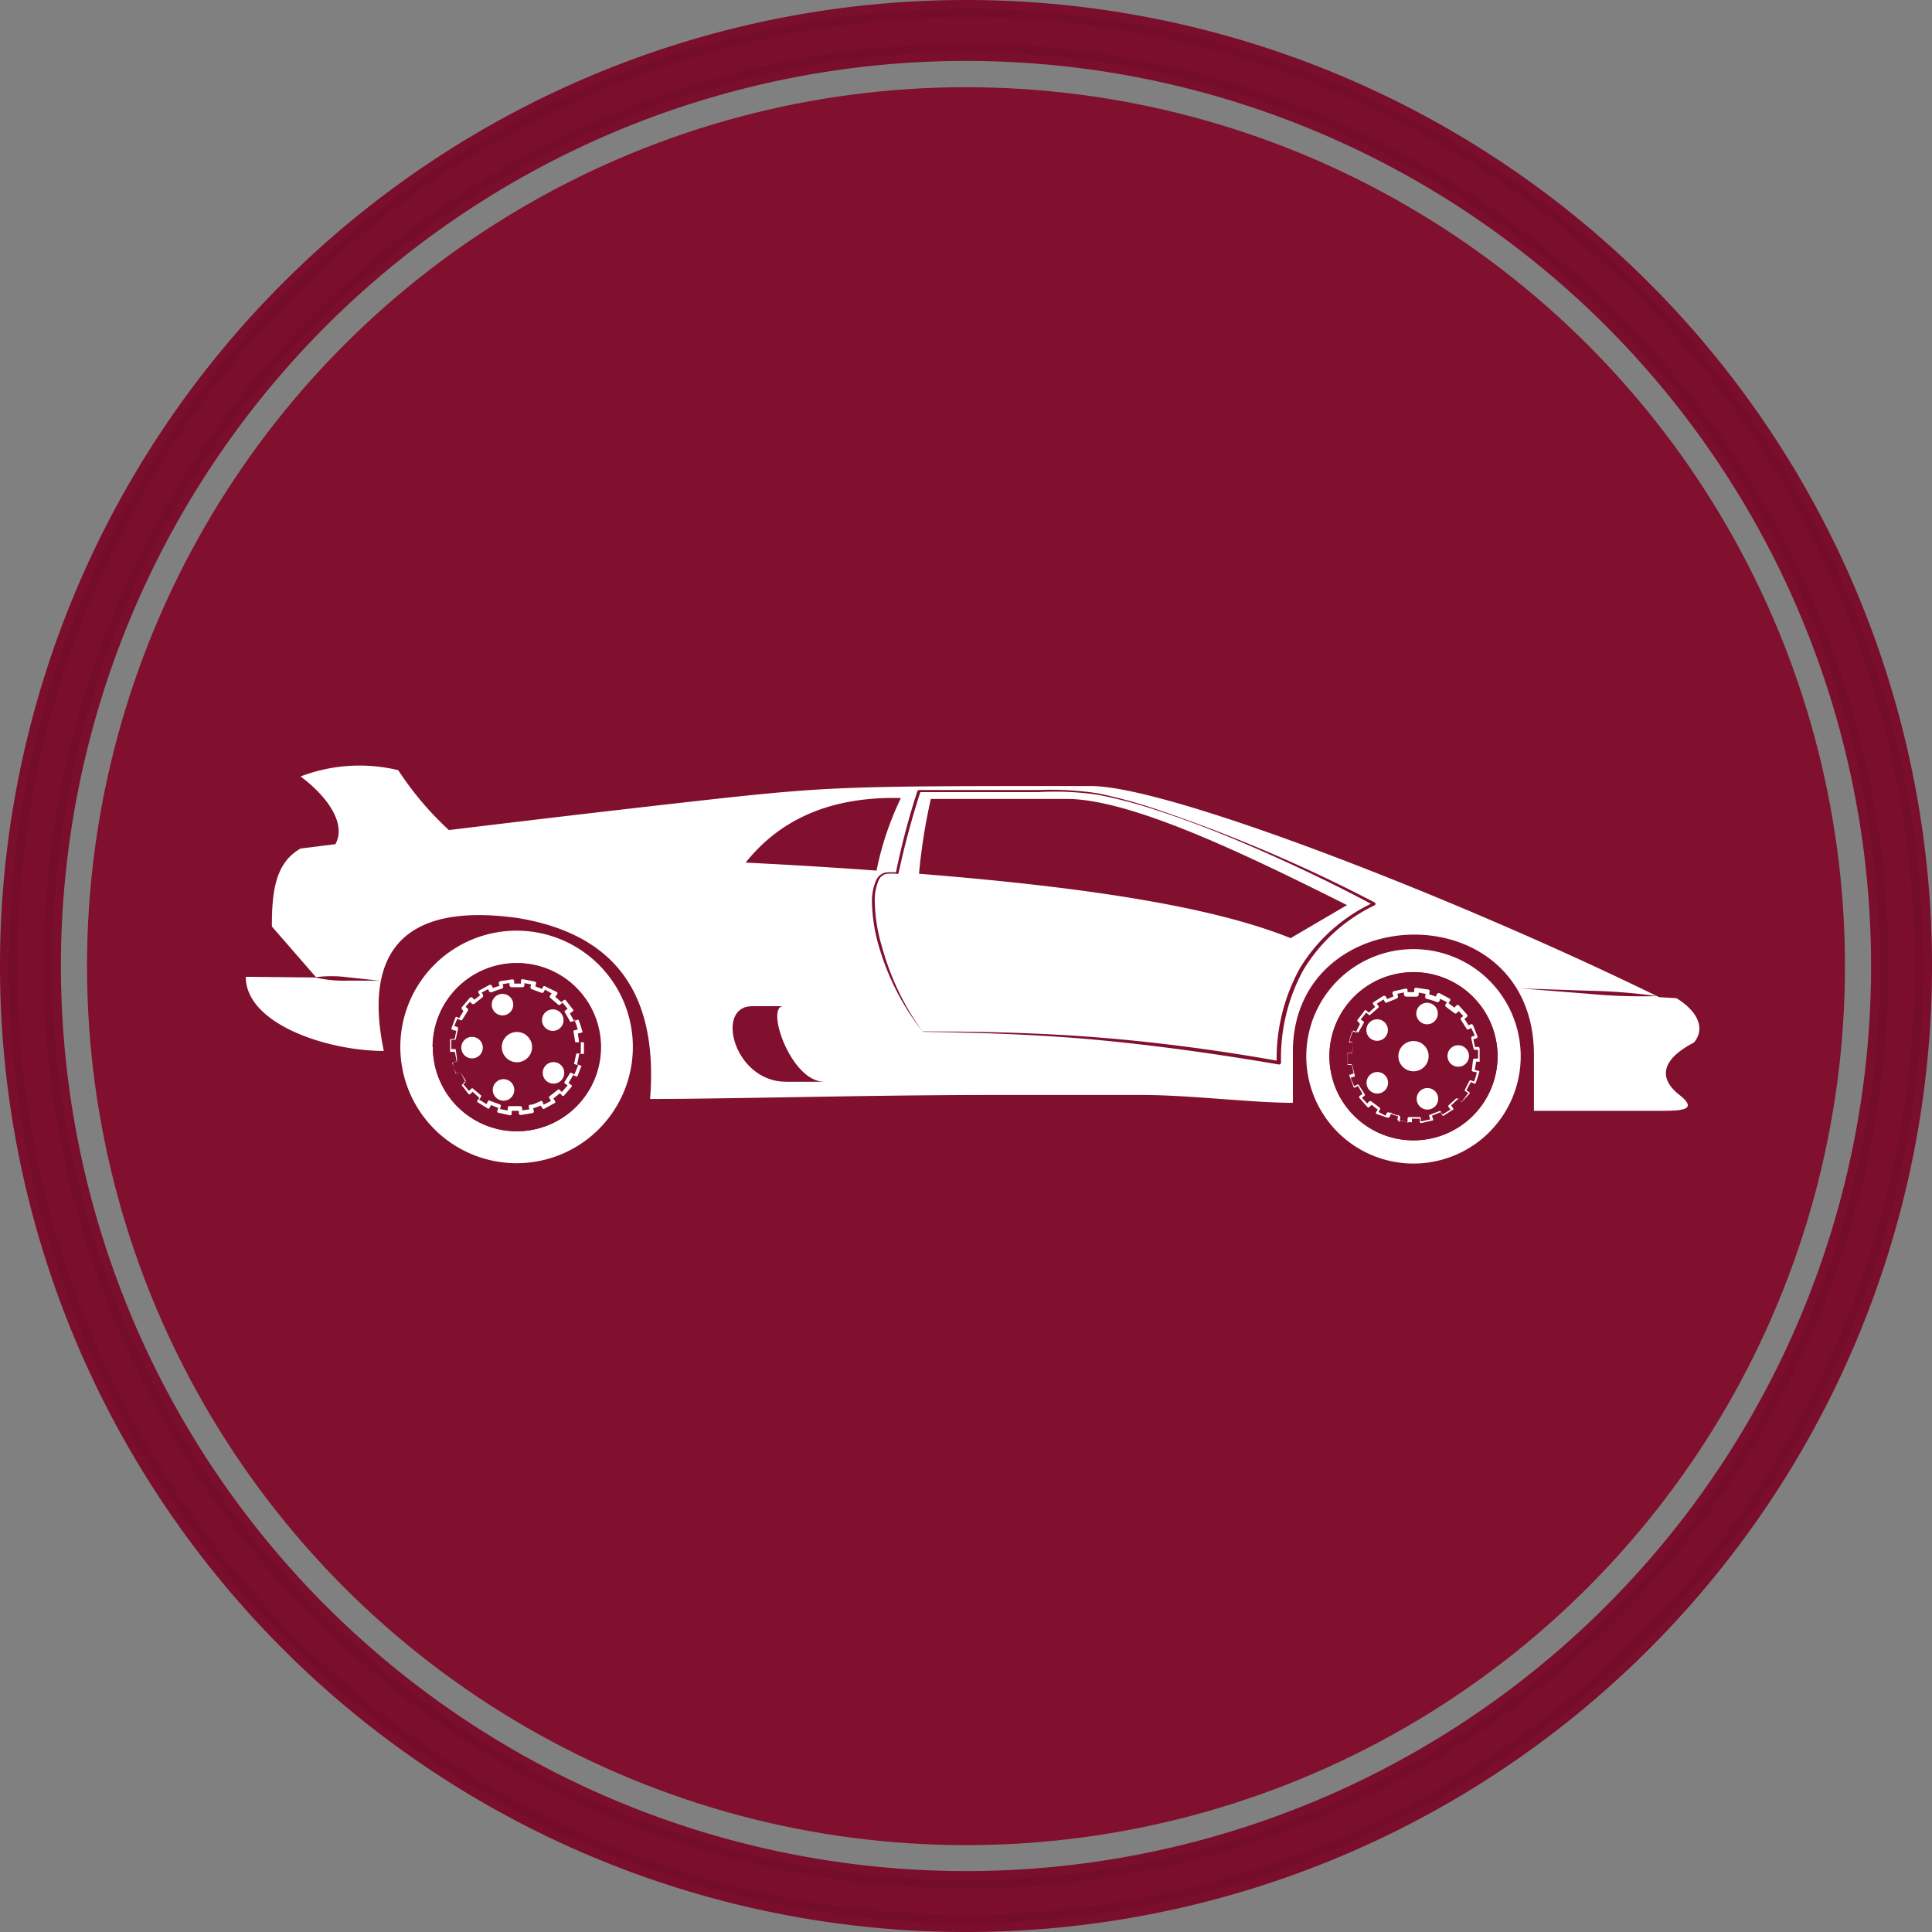 <svg xmlns="http://www.w3.org/2000/svg" viewBox="0 0 111 111"><rect x="0" y="0" width="111" height="111" fill="#808080" stroke="none"/><defs><style>.cls-1,.cls-4{fill:#810f2e;}.cls-1{stroke:#810f2e;}.cls-1,.cls-2{stroke-miterlimit:10;}.cls-2{stroke:#000;opacity:0.05;}.cls-3{fill:#fff;}</style></defs><title>IconDelivery_1</title><g id="Layer_2" data-name="Layer 2"><g id="Layer_1-2" data-name="Layer 1"><circle class="cls-1" cx="55.5" cy="55.51" r="50"/><path class="cls-1" d="M55.5.5a55,55,0,1,0,55,55A55,55,0,0,0,55.5.5Zm0,107.5A52.5,52.5,0,1,1,108,55.5,52.49,52.49,0,0,1,55.5,108Z"/><path class="cls-2" d="M55.5.5a55,55,0,1,0,55,55A55,55,0,0,0,55.5.5Zm0,107.5A52.5,52.5,0,1,1,108,55.5,52.49,52.49,0,0,1,55.5,108Z"/><path class="cls-3" d="M14.12,56.12c0,2.71,4.68,4.26,7.93,4.26-1.22-5.87,1.32-8.54,7.74-7.63,5.94,1,8,4.78,7.56,10.39,4.46,0,12.7-.23,19.64-.23h8.58c2.86,0,6.29.45,8.71.45V60.44c0-8.83,13.85-9.21,13.85.18v3.2h7.16c1.22,0,2.36,0,1.19-.92s-1.09-2,.84-3c.67-.79.24-1.79-1-2.55l-1-.06c-11.29-5.54-28.1-12.13-32.65-12.13-13.41,0-14.78,0-21.46.73-5.24.58-10.38,1.19-15.42,1.8a18.21,18.21,0,0,1-2.91-3.44,9.48,9.48,0,0,0-5.61.36c1.68,1.26,2.61,2.79,2,3.89l-2,.25c-1.48.83-1.65,2.55-1.65,4.48l2.55,2.93Z"/><path class="cls-3" d="M75.05,60.69a6.16,6.16,0,1,0,6.15-6.16A6.16,6.16,0,0,0,75.05,60.69Zm1.33,0a4.83,4.83,0,1,1,4.82,4.82A4.82,4.82,0,0,1,76.38,60.69Z"/><path class="cls-4" d="M76.38,60.69a4.83,4.83,0,1,0,4.82-4.83A4.82,4.82,0,0,0,76.38,60.69Z"/><path class="cls-3" d="M23,60.16a6.68,6.68,0,1,0,6.68-6.69A6.68,6.68,0,0,0,23,60.16Zm1.85,0A4.83,4.83,0,1,1,29.7,65,4.83,4.83,0,0,1,24.87,60.16Z"/><path class="cls-4" d="M24.87,60.16a4.83,4.83,0,1,0,4.83-4.83A4.82,4.82,0,0,0,24.87,60.16Z"/><path class="cls-4" d="M87.13,56.78l4.06.14a32.17,32.17,0,0,1,4,.31s0,0,0,0h0a32.12,32.12,0,0,1-4-.14l-4.05-.32h0Z"/><path class="cls-4" d="M21.89,56.34l-1.91,0a7.17,7.17,0,0,1-1.9-.19v0h0a7.18,7.18,0,0,1,1.91,0l1.9.2h0A0,0,0,0,1,21.89,56.34Z"/><path class="cls-4" d="M53,59.26c3.42,0,6.86.08,10.28.36s6.83.74,10.21,1.34l-.14.12a10.71,10.71,0,0,1,1.35-5.48,9.75,9.75,0,0,1,4.2-3.74V52c-2-1.08-4.07-2.07-6.16-3s-4.21-1.78-6.38-2.48a27.13,27.13,0,0,0-3.3-.86,16.88,16.88,0,0,0-3.41-.15l-6.85,0,.1-.07a47.2,47.2,0,0,0-1.27,4.7.08.08,0,0,1-.08.07h0a2.67,2.67,0,0,0-.64,0,.63.63,0,0,0-.43.37,2.9,2.9,0,0,0-.22,1.25,9.48,9.48,0,0,0,.42,2.59A15,15,0,0,0,53,59.26Zm0,0a14.32,14.32,0,0,1-2.45-4.71,9.73,9.73,0,0,1-.45-2.63,3,3,0,0,1,.23-1.33.78.78,0,0,1,.54-.46,3.22,3.22,0,0,1,.68,0l-.09.07a42.7,42.7,0,0,1,1.24-4.73.12.12,0,0,1,.11-.08l6.85,0a17.9,17.9,0,0,1,3.43.19,29.44,29.44,0,0,1,3.31.9A88.49,88.49,0,0,1,79,51.86.11.11,0,0,1,79,52a.1.1,0,0,1,0,0,9.71,9.71,0,0,0-4.09,3.68,10.52,10.52,0,0,0-1.31,5.36.12.12,0,0,1-.12.12h0c-3.38-.58-6.77-1.06-10.19-1.39S56.39,59.33,53,59.28Z"/><path class="cls-4" d="M52.8,50.2c9,.72,16.65,1.8,21.35,3.7L77.39,52c-5.52-2.76-12.32-6.1-16.12-6.1H53.48A33.25,33.25,0,0,0,52.8,50.2Z"/><path class="cls-4" d="M42.84,49.56q3.85.19,7.52.46a17.5,17.5,0,0,1,1.4-4.17C48.06,45.76,45,46.85,42.84,49.56Z"/><path class="cls-4" d="M45.15,62.15h2.2c-1.9,0-3.35-4.23-2.39-4.34-.58,0-1.15,0-1.73,0C41.05,57.78,42.16,62.15,45.15,62.15Z"/><circle class="cls-3" cx="81.21" cy="60.68" r="0.87"/><circle class="cls-3" cx="81.99" cy="58.23" r="0.62"/><path class="cls-3" d="M77.75,59.89l-.06.63,0,0h-.27l0,0,0,.66-.06,0,.27,0a.06.06,0,0,1,.06,0h0l.14.59a.07.07,0,0,1,0,.08l-.26.08,0-.08.25.6-.1,0,.23-.12a.08.08,0,0,1,.11,0h0l.33.51h0a.08.08,0,0,1,0,.12l-.21.16,0-.12.44.48h-.14l.18-.2a.11.11,0,0,1,.13,0h0l.48.36h0a.11.11,0,0,1,0,.14l-.14.22,0-.15.57.3-.14.06.1-.24a.12.12,0,0,1,.14-.06,4.23,4.23,0,0,0,.57.19.1.1,0,0,1,.08.12l-.06.26-.07-.12.64.1-.09.06h0v0l0-.26a.08.08,0,0,1,.08-.08h0l.6,0h0a.08.08,0,0,1,.08.07l0,.26-.08-.06.64-.14,0,.09-.07-.26a.07.07,0,0,1,0-.08l.57-.22h0a.05.05,0,0,1,.07,0l.12.23-.07,0,.56-.34v.06l-.16-.21s0,0,0-.06l.45-.41a0,0,0,0,1,.06,0l.2.17H84l.39-.53,0,.07-.23-.14a0,0,0,0,1,0-.07h0l.28-.54a.05.05,0,0,1,.07,0l.25.1-.08,0a5,5,0,0,0,.19-.63l0,.08-.26-.06s-.05,0-.05-.07h0l.07-.6h0a.08.08,0,0,1,.07-.07H85l-.08.07,0-.64.1.07-.26,0a.1.1,0,0,1-.1-.07h0l-.13-.59h0a.1.1,0,0,1,.07-.12l.25-.08-.07.13L84.5,59l.15,0-.24.12a.1.1,0,0,1-.14,0h0l-.32-.5h0a.11.11,0,0,1,0-.15l.21-.16,0,.16L83.72,58h.16l-.18.2a.11.11,0,0,1-.15,0h0l-.48-.36h0a.11.11,0,0,1,0-.16l.14-.22,0,.16-.57-.29.16-.07-.1.25a.12.12,0,0,1-.16.06,3.45,3.45,0,0,0-.57-.18.13.13,0,0,1-.09-.15l.06-.25.09.14L81.38,57l.13-.12v.26a.12.12,0,0,1-.12.12h0l-.6,0h0a.14.14,0,0,1-.13-.11l0-.26.14.1-.63.13.07-.14.08.25a.13.13,0,0,1-.07.14h0l-.55.22h0a.09.09,0,0,1-.12,0l-.12-.23.06,0h.07l-.55.34,0-.12.15.21a.08.08,0,0,1,0,.11h0l-.46.4h0a.07.07,0,0,1-.1,0l-.19-.18h.1l-.41.51,0-.08.22.14a.08.08,0,0,1,0,.09l-.3.53h0a0,0,0,0,1-.06,0l-.24-.11,0,0a4.7,4.7,0,0,0-.22.63v0Zm0,0-.25,0,0,0h0a5.31,5.31,0,0,1,.19-.65l0,0h0l.25.1-.06,0,.28-.56,0,.08L78,58.67a.05.05,0,0,1,0-.08h0l.41-.54a.07.07,0,0,1,.09,0h0l.2.18h-.11l.47-.43,0,.12-.16-.21h0a.09.09,0,0,1,0-.12h0l.57-.37a.09.09,0,0,1,.07,0h0l.06,0,.12.23-.14,0,.59-.25-.07.14L80,57.08h0a.11.11,0,0,1,.07-.13h0l.67-.15a.1.1,0,0,1,.13.08h0l0,.27L80.74,57l.64,0-.13.12v-.26h0a.1.1,0,0,1,.11-.11h0l.68.1a.1.1,0,0,1,.1.12h0l-.06.26L82,57.1a4.82,4.82,0,0,1,.61.2l-.16.06.1-.24h0a.13.13,0,0,1,.15-.06h0l.6.32a.1.1,0,0,1,0,.14h0l-.15.22,0-.16.51.39h-.17l.18-.2h0a.1.1,0,0,1,.15,0h0l.46.51a.11.11,0,0,1,0,.15h0l-.21.16,0-.16.34.54-.15,0,.23-.12h0a.11.11,0,0,1,.14.05h0l.25.63a.1.1,0,0,1-.06.13h0l-.26.08.07-.13.13.62-.11-.08.27,0h0a.09.09,0,0,1,.09.08h0l0,.68A.08.08,0,0,1,85,61h0l-.26,0,.08-.07-.1.62,0-.08.26.06a.06.06,0,0,1,0,.08h0a4.79,4.79,0,0,1-.21.64.07.07,0,0,1-.08,0h0l-.24-.11.07,0-.3.55v-.07l.22.15h0a0,0,0,0,1,0,.06h0L84,63.3s0,0-.06,0h0l-.2-.19h.06l-.46.43v-.06l.16.2a0,0,0,0,1,0,.06h0l-.56.36a0,0,0,0,1-.07,0h0l-.12-.23.08,0-.58.24,0-.08.08.26a.06.06,0,0,1,0,.08h0l-.66.15a.07.07,0,0,1-.09-.05h0l0-.26.08.06-.63,0,.09-.08v.28h0a.07.07,0,0,1-.08,0l-.68-.08a.09.09,0,0,1-.07-.1h0l.06-.25.07.11a3.28,3.28,0,0,1-.61-.18l.14-.06-.1.24h0a.1.1,0,0,1-.13.06h0L79.08,64a.09.09,0,0,1,0-.13h0l.14-.22,0,.15-.5-.39h.14l-.18.19h0a.08.08,0,0,1-.12,0h0l-.45-.51a.09.09,0,0,1,0-.12h0l.22-.16,0,.13L78,62.35l.11,0-.24.12h0a.07.07,0,0,1-.09,0h0l-.24-.63a.07.07,0,0,1,0-.09h0l.25-.08,0,.09-.13-.62.07,0-.26,0h0a.07.07,0,0,1-.06,0h0V60.5a0,0,0,0,1,0,0h.27l0,0Z"/><circle class="cls-3" cx="83.78" cy="60.67" r="0.62"/><circle class="cls-3" cx="82.01" cy="63.13" r="0.62"/><circle class="cls-3" cx="79.13" cy="62.21" r="0.62"/><circle class="cls-3" cx="79.12" cy="59.18" r="0.62"/><circle class="cls-3" cx="29.7" cy="60.16" r="0.87"/><circle class="cls-3" cx="28.87" cy="57.72" r="0.62"/><path class="cls-3" d="M26.45,61.58l.32.53s0,0,0,0l-.21.16v-.05l.42.5H26.9l.19-.18a.06.06,0,0,1,.08,0h0l.46.39a.08.08,0,0,1,0,.1l-.15.21v-.09l.55.33-.1,0,.12-.24a.08.08,0,0,1,.09,0h0l.57.21h0a.09.09,0,0,1,.06.11l-.07.25-.06-.11.63.12-.1.09,0-.27a.11.11,0,0,1,.1-.09h.62a.12.12,0,0,1,.11.1l0,.26-.12-.1.64-.09-.08.13-.06-.26a.1.1,0,0,1,.08-.12c.19,0,.38-.12.57-.19a.09.09,0,0,1,.13,0l.1.24-.12,0,.57-.3,0,.1h0v0l-.14-.21a.08.08,0,0,1,0-.12h0l.48-.38h0a.07.07,0,0,1,.1,0l.18.19h-.11l.44-.49,0,.09-.22-.16a.06.06,0,0,1,0-.09l.32-.51h0a.06.06,0,0,1,.07,0l.23.12-.07,0,.25-.61,0,.06-.26-.08a.05.05,0,0,1,0,0l.13-.6a0,0,0,0,1,0,0l.26,0,0,0v-.65l0,0-.27,0s-.05,0-.05,0h0l-.1-.61s0-.06,0-.06l.26-.07,0,.07a4.52,4.52,0,0,0-.21-.62l.08,0-.24.11a.06.06,0,0,1-.08,0h0l-.3-.53h0a.07.07,0,0,1,0-.1l.21-.15,0,.11-.41-.5h.12l-.19.19a.09.09,0,0,1-.12,0h0l-.46-.39h0a.11.11,0,0,1,0-.14l.16-.21,0,.14-.56-.32.15-.06-.11.24a.12.12,0,0,1-.14.06h0l-.56-.21h0a.1.1,0,0,1-.07-.13l.07-.26.08.14-.63-.12.13-.11,0,.27a.12.12,0,0,1-.12.1h-.62a.13.13,0,0,1-.12-.11v-.26l.12.11-.63.1.09-.15.06.26a.12.12,0,0,1-.09.14,4.3,4.3,0,0,0-.57.2.14.14,0,0,1-.16-.07l-.1-.24.16.07-.57.31,0-.18.15.22a.14.14,0,0,1,0,.17h0l-.46.37h0a.14.14,0,0,1-.17,0l-.18-.2h.17l-.43.48,0-.16.21.16a.14.14,0,0,1,0,.15h0l-.32.51h0a.11.11,0,0,1-.13,0l-.24-.12h.08l.05-.05-.24.6-.06-.1.25.07a.1.1,0,0,1,.06.1h0l-.13.59h0a.07.07,0,0,1-.08.05l-.26,0,.08-.06,0,.65-.06-.06h.26a.06.06,0,0,1,.06.06l.08.6h0s0,0,0,0L26,61.1l0-.05a4.71,4.71,0,0,0,.19.64h0Zm0,0-.23.11s0,0,0,0h0a4.32,4.32,0,0,1-.24-.63s0,0,0,0h0l.26-.07,0,0-.12-.62.07.06-.27,0a.06.06,0,0,1-.06,0h0v-.68a.07.07,0,0,1,.07-.06h0l.27,0-.09.07.12-.62.05.1L26,59.17h0a.08.08,0,0,1-.06-.1h0l.24-.64a.1.1,0,0,1,0,0h0a.09.09,0,0,1,.07,0l.24.12-.14,0,.33-.55,0,.16L26.55,58h0a.11.11,0,0,1,0-.15h0l.44-.52a.11.11,0,0,1,.16,0h0l.18.19h-.18l.51-.4,0,.17-.15-.22h0a.1.1,0,0,1,0-.15h0l.6-.33a.11.11,0,0,1,.15.05h0l.11.23-.16-.06a4,4,0,0,1,.61-.2l-.09.14-.07-.25h0a.11.11,0,0,1,.08-.13h0l.68-.1a.1.1,0,0,1,.12.09h0l0,.26-.13-.11.65,0-.13.1,0-.26h0a.09.09,0,0,1,.11-.09h0l.68.13a.11.11,0,0,1,.08.13h0l-.07.25-.08-.14.6.23-.15.05.11-.23h0a.09.09,0,0,1,.13,0h0L32,57a.1.1,0,0,1,0,.14h0l-.16.21,0-.14.48.43H32.2l.19-.18h0a.08.08,0,0,1,.11,0h0l.42.54a.07.07,0,0,1,0,.1h0l-.22.15,0-.11.3.56-.09,0,.24-.1a.07.07,0,0,1,.09,0h0a4.79,4.79,0,0,1,.21.64.06.06,0,0,1,0,.08h0l-.26.06,0-.07.09.62,0-.05h.27a0,0,0,0,1,0,0h0l0,.67a0,0,0,0,1,0,0h0l-.27,0,0,0-.12.61,0,0,.25.07a0,0,0,0,1,0,0h0l-.24.62s0,0-.06,0h0l-.23-.11.07,0-.32.54V62.2l.21.15a.07.07,0,0,1,0,.09h0l-.44.51a.07.07,0,0,1-.1,0h0l-.18-.19h.11l-.49.4,0-.12.15.22v0h0a.09.09,0,0,1,0,.1l-.6.33a.07.07,0,0,1-.11,0h0L31,63.44l.13.05a4.84,4.84,0,0,1-.6.22l.07-.13.07.25h0a.1.1,0,0,1-.07.12h0l-.68.11a.1.1,0,0,1-.11-.08h0l0-.26.12.1-.64,0,.11-.08,0,.26h0a.1.1,0,0,1-.1.08h0l-.67-.15a.08.08,0,0,1-.06-.1h0l.08-.25.06.11-.59-.24.11,0-.12.23h0a.08.08,0,0,1-.1,0h0l-.58-.36a.07.07,0,0,1,0-.09h0l.15-.21,0,.09-.47-.42h.08l-.19.18h0a0,0,0,0,1-.07,0h0l-.41-.53a0,0,0,0,1,0,0h0l.23-.15v0Z"/><circle class="cls-3" cx="31.76" cy="58.61" r="0.62"/><circle class="cls-3" cx="31.8" cy="61.64" r="0.62"/><circle class="cls-3" cx="28.93" cy="62.62" r="0.62"/><circle class="cls-3" cx="27.12" cy="60.19" r="0.62"/></g></g></svg>